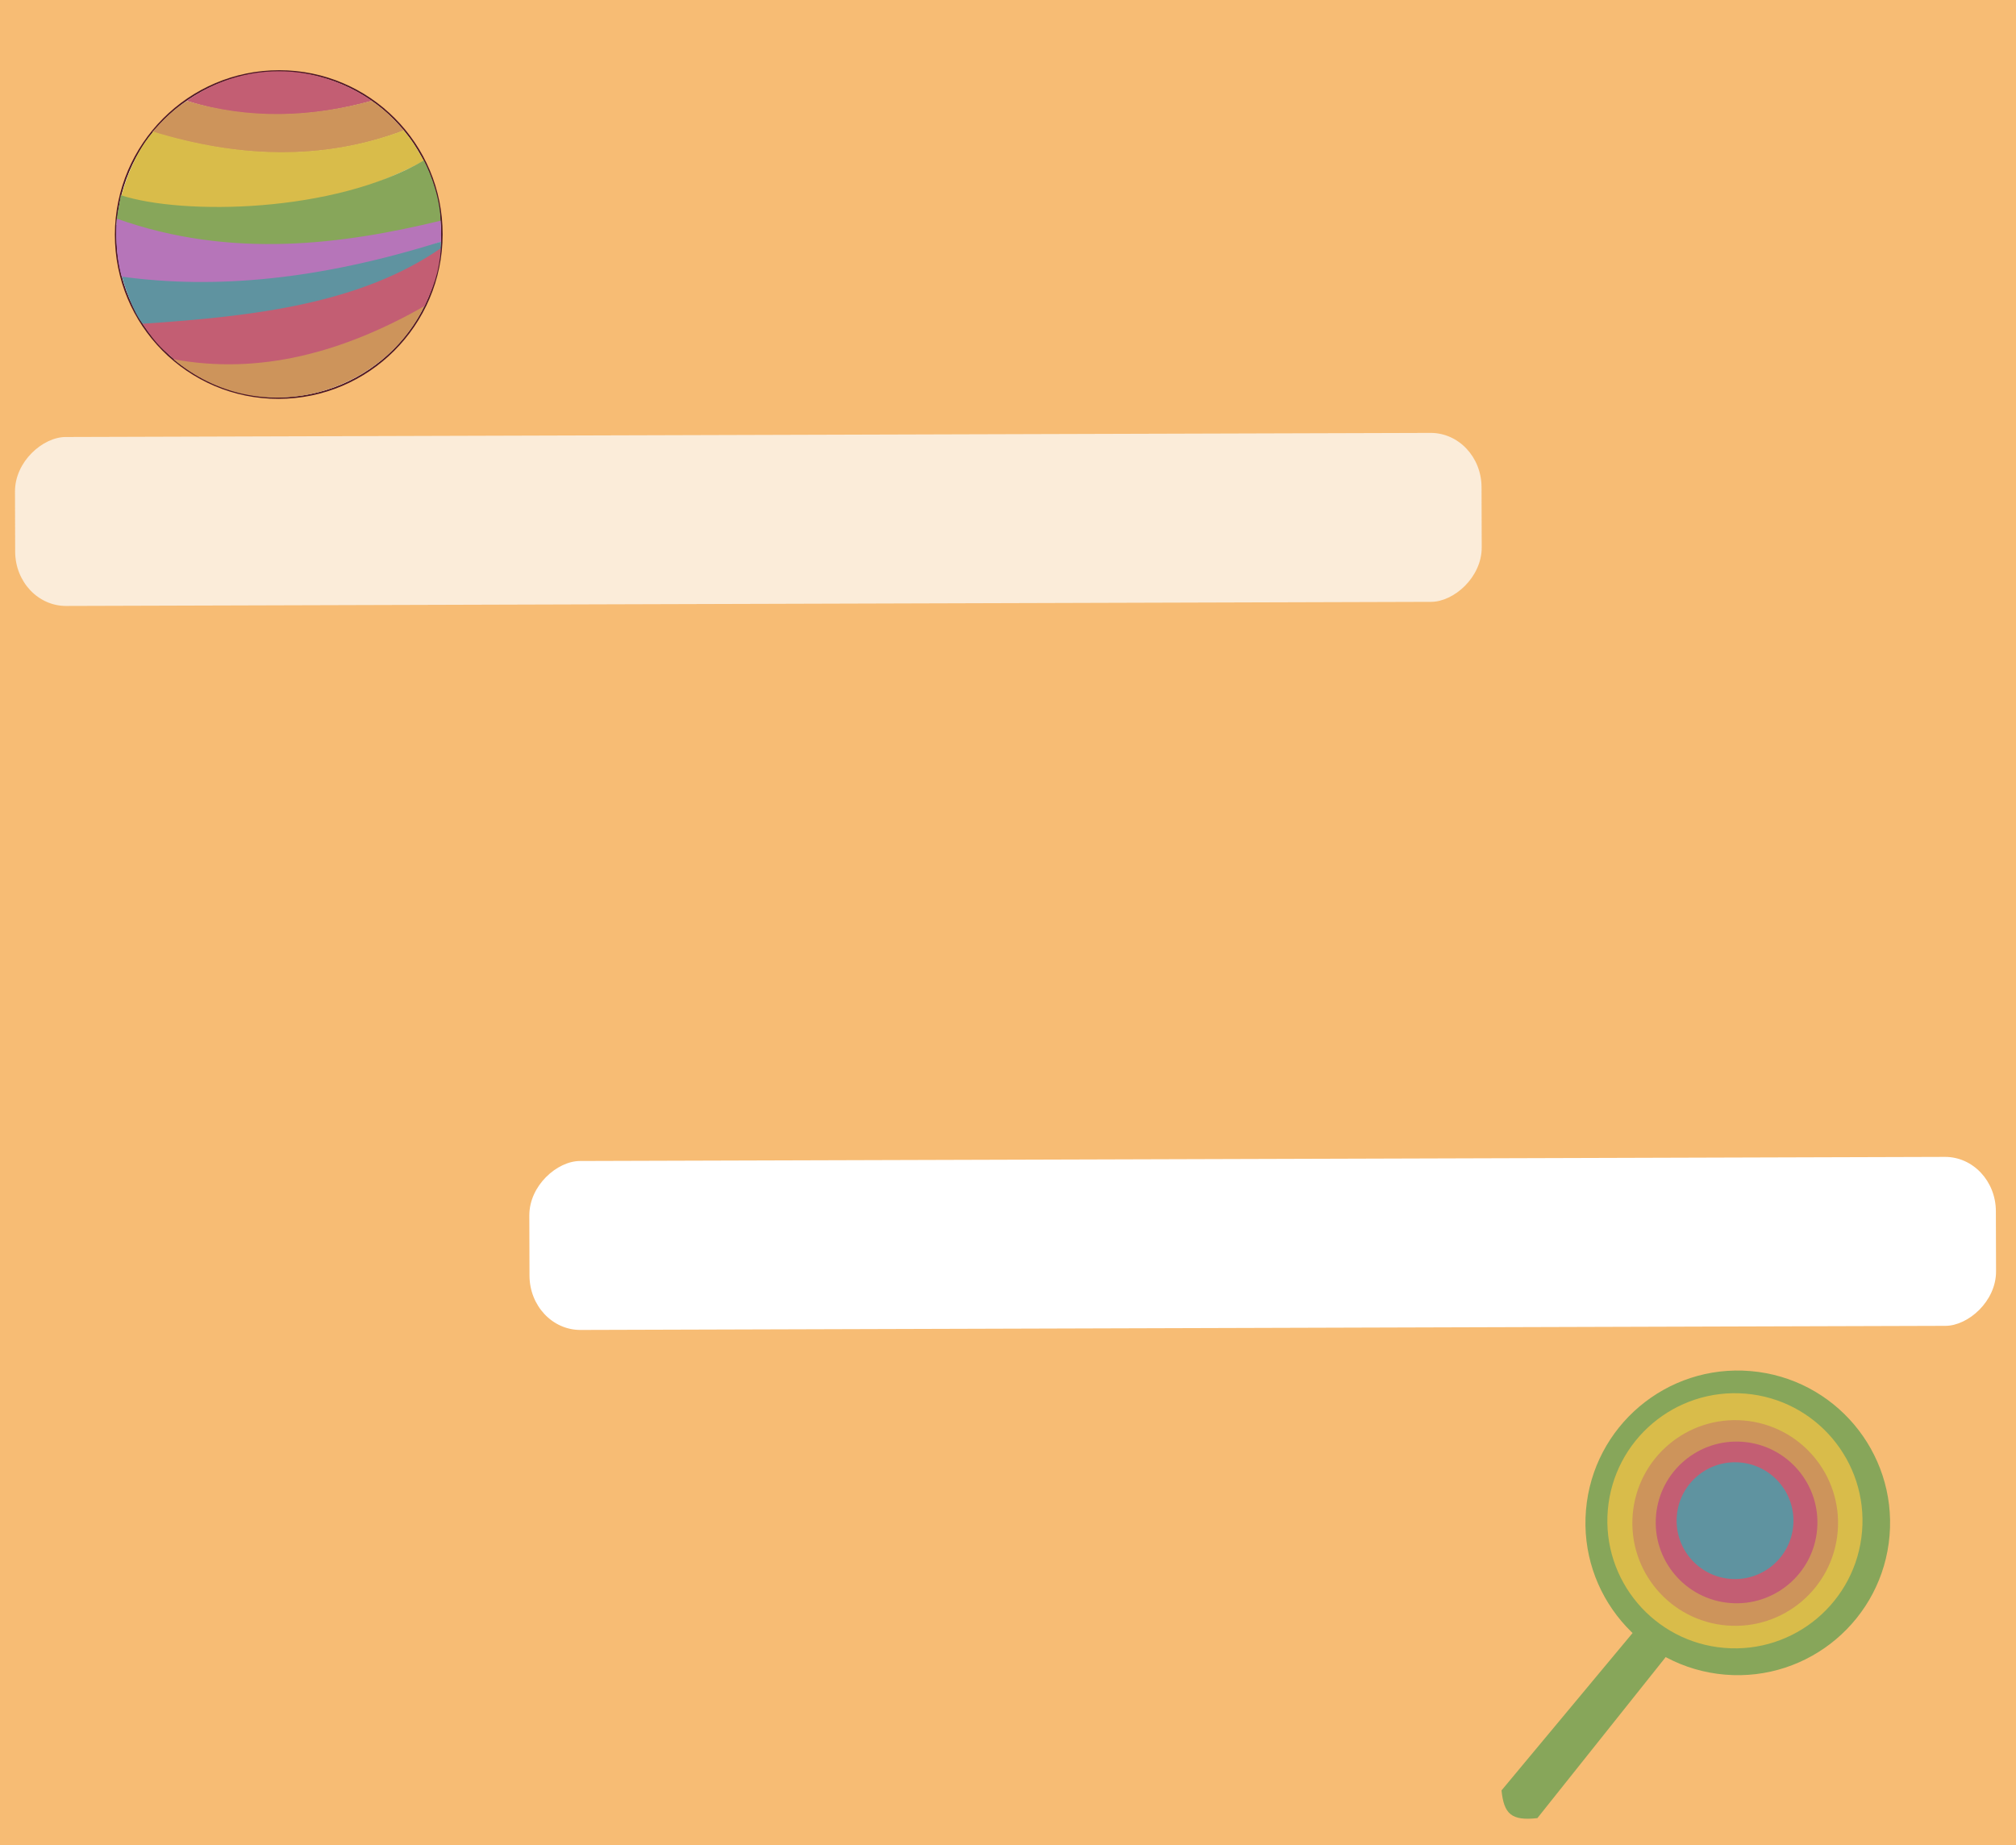 <?xml version="1.0" encoding="UTF-8" standalone="no"?>
<!-- Created with Inkscape (http://www.inkscape.org/) -->

<svg
   xmlns:dc="http://purl.org/dc/elements/1.1/"
   xmlns:cc="http://creativecommons.org/ns#"
   xmlns:rdf="http://www.w3.org/1999/02/22-rdf-syntax-ns#"
   xmlns:svg="http://www.w3.org/2000/svg"
   xmlns="http://www.w3.org/2000/svg"
   xmlns:sodipodi="http://sodipodi.sourceforge.net/DTD/sodipodi-0.dtd"
   xmlns:inkscape="http://www.inkscape.org/namespaces/inkscape"
   width="741.16"
   height="678.44"
   id="svg2"
   version="1.1"
   inkscape:version="0.48.4 r9939"
   sodipodi:docname="theme1.svg">
  <defs
     id="defs4" />
  <sodipodi:namedview
     id="base"
     pagecolor="#ffffff"
     bordercolor="#666666"
     borderopacity="1.0"
     inkscape:pageopacity="0.0"
     inkscape:pageshadow="2"
     inkscape:zoom="0.49497475"
     inkscape:cx="491.08991"
     inkscape:cy="241.28828"
     inkscape:document-units="px"
     inkscape:current-layer="layer1"
     showgrid="false"
     inkscape:window-width="1366"
     inkscape:window-height="744"
     inkscape:window-x="0"
     inkscape:window-y="24"
     inkscape:window-maximized="1"
     fit-margin-top="0"
     fit-margin-left="0"
     fit-margin-right="0"
     fit-margin-bottom="0" />
  <g
     inkscape:label="Layer 1"
     inkscape:groupmode="layer"
     id="layer1"
     transform="translate(-2.329,-4.13)">
    <rect
       style="fill:#f7bc74;fill-opacity:1;stroke:none"
       id="rect2985"
       width="741.16"
       height="678.44"
       x="2.329"
       y="4.13"
       ry="0" />
    <rect
       style="fill:#ffffff;fill-opacity:1;stroke:none"
       id="rect3761"
       width="62.114"
       height="539.161"
       x="431.609"
       y="-734.734"
       ry="18.672"
       transform="matrix(0.003,1,-1,0.003,0,0)"
       rx="20.004" />
    <g
       transform="matrix(0.202,0.017,-0.017,0.202,564.019,497.022)"
       id="layer1-0"
       inkscape:label="Layer 1"
       style="stroke:none">
      <path
         inkscape:export-filename="/mnt/1A0AD1A80AD18165/SkyDrive/Dropbox/Objectdock Tabs/NYU/CSCI-GA 3303-MSG/Egg hunt/imgs/micha/lollipop.png"
         inkscape:export-ydpi="90"
         inkscape:export-xdpi="90"
         sodipodi:nodetypes="ccccc"
         inkscape:connector-curvature="0"
         id="path3801"
         d="M 238.609,505.513 20.836,816.784 c 7.968,42.213 22.424,53.83 69.02,44.647 L 303.012,542.312 z"
         style="fill:#87a65a;fill-opacity:1;stroke:none" />
      <path
         inkscape:export-ydpi="90"
         inkscape:export-xdpi="90"
         inkscape:export-filename="/mnt/1A0AD1A80AD18165/SkyDrive/Dropbox/Objectdock Tabs/NYU/CSCI-GA 3303-MSG/Egg hunt/imgs/micha/lollipop.png"
         transform="matrix(1.105,0,0,1.105,-101.201,-118.473)"
         d="m 710,376.294 c 0,138.071 -111.929,250 -250,250 -138.071,0 -250,-111.929 -250,-250 0,-138.071 111.929,-250 250,-250 138.071,0 250,111.929 250,250 z"
         sodipodi:ry="250"
         sodipodi:rx="250"
         sodipodi:cy="376.2941"
         sodipodi:cx="460"
         id="path3010"
         style="fill:#87a65a;fill-opacity:1;stroke:none"
         sodipodi:type="arc" />
      <path
         inkscape:export-ydpi="90"
         inkscape:export-xdpi="90"
         inkscape:export-filename="/mnt/1A0AD1A80AD18165/SkyDrive/Dropbox/Objectdock Tabs/NYU/CSCI-GA 3303-MSG/Egg hunt/imgs/micha/lollipop.png"
         transform="matrix(1.062,0,0,1.062,-131.619,-59.342)"
         d="m 720,332.723 c 0,120.319 -97.538,217.857 -217.857,217.857 -120.319,0 -217.857,-97.538 -217.857,-217.857 0,-120.319 97.538,-217.857 217.857,-217.857 C 622.462,114.866 720,212.404 720,332.723 z"
         sodipodi:ry="217.85715"
         sodipodi:rx="217.85715"
         sodipodi:cy="332.72269"
         sodipodi:cx="502.14285"
         id="path3023"
         style="fill:#d9bc4a;fill-opacity:1;stroke:none"
         sodipodi:type="arc" />
      <path
         inkscape:export-ydpi="90"
         inkscape:export-xdpi="90"
         inkscape:export-filename="/mnt/1A0AD1A80AD18165/SkyDrive/Dropbox/Objectdock Tabs/NYU/CSCI-GA 3303-MSG/Egg hunt/imgs/micha/lollipop.png"
         transform="matrix(0.96,0,0,0.96,-92.589,-39.975)"
         d="m 710,352.008 c 0,107.301 -86.985,194.286 -194.286,194.286 -107.301,0 -194.286,-86.985 -194.286,-194.286 0,-107.301 86.985,-194.286 194.286,-194.286 107.301,0 194.286,86.985 194.286,194.286 z"
         sodipodi:ry="194.28572"
         sodipodi:rx="194.28572"
         sodipodi:cy="352.00839"
         sodipodi:cx="515.71429"
         id="path3025"
         style="fill:#cd945b;fill-opacity:1;stroke:none"
         sodipodi:type="arc" />
      <path
         inkscape:export-ydpi="90"
         inkscape:export-xdpi="90"
         inkscape:export-filename="/mnt/1A0AD1A80AD18165/SkyDrive/Dropbox/Objectdock Tabs/NYU/CSCI-GA 3303-MSG/Egg hunt/imgs/micha/lollipop.png"
         transform="matrix(0.881,0,0,0.881,-27.435,-21.551)"
         d="m 657.143,361.294 c 0,91.916 -74.513,166.429 -166.429,166.429 -91.916,0 -166.429,-74.513 -166.429,-166.429 0,-91.916 74.513,-166.429 166.429,-166.429 91.916,0 166.429,74.513 166.429,166.429 z"
         sodipodi:ry="166.42857"
         sodipodi:rx="166.42857"
         sodipodi:cy="361.2941"
         sodipodi:cx="490.71429"
         id="path3027"
         style="fill:#c35e73;fill-opacity:1;stroke:none"
         sodipodi:type="arc" />
      <path
         inkscape:export-ydpi="90"
         inkscape:export-xdpi="90"
         inkscape:export-filename="/mnt/1A0AD1A80AD18165/SkyDrive/Dropbox/Objectdock Tabs/NYU/CSCI-GA 3303-MSG/Egg hunt/imgs/micha/lollipop.png"
         transform="matrix(0.749,0,0,0.749,47.661,44.044)"
         d="m 614.286,333.437 c 0,78.109 -63.32,141.429 -141.429,141.429 -78.109,0 -141.429,-63.32 -141.429,-141.429 0,-78.109 63.32,-141.429 141.429,-141.429 78.109,0 141.429,63.32 141.429,141.429 z"
         sodipodi:ry="141.42857"
         sodipodi:rx="141.42857"
         sodipodi:cy="333.43695"
         sodipodi:cx="472.85715"
         id="path3029"
         style="fill:#5f93a0;fill-opacity:1;stroke:none"
         sodipodi:type="arc" />
      <path
         inkscape:export-ydpi="90"
         inkscape:export-xdpi="90"
         inkscape:export-filename="/mnt/1A0AD1A80AD18165/SkyDrive/Dropbox/Objectdock Tabs/NYU/CSCI-GA 3303-MSG/Egg hunt/imgs/micha/lollipop.png"
         transform="matrix(0.554,0,0,0.554,147.362,113.236)"
         d="m 587.143,323.437 c 0,70.219 -56.924,127.143 -127.143,127.143 -70.219,0 -127.143,-56.924 -127.143,-127.143 0,-70.219 56.924,-127.143 127.143,-127.143 70.219,0 127.143,56.924 127.143,127.143 z"
         sodipodi:ry="127.14286"
         sodipodi:rx="127.14286"
         sodipodi:cy="323.43695"
         sodipodi:cx="460"
         id="path3031"
         style="fill:#000000;fill-opacity:0;stroke:none"
         sodipodi:type="arc" />
    </g>
    <rect
       style="fill:#fcfcfc;fill-opacity:0.741;stroke:none"
       id="rect3761-4"
       width="62.114"
       height="539.161"
       x="164.87"
       y="-546.447"
       ry="18.672"
       transform="matrix(0.003,1,-1,0.003,0,0)"
       rx="20.004" />
    <g
       transform="matrix(0.276,0,0,0.276,33.741,-127.985)"
       id="layer1-1"
       inkscape:label="Layer 1">
      <path
         transform="matrix(1.086,0,-0.003,1.089,-72.951,482.135)"
         d="m 505.076,283.706 c 0,110.463 -89.548,200.01 -200.01,200.01 -110.463,0 -200.01,-89.548 -200.01,-200.01 0,-110.463 89.548,-200.01 200.01,-200.01 110.463,0 200.01,89.548 200.01,200.01 z"
         sodipodi:ry="200.01021"
         sodipodi:rx="200.01021"
         sodipodi:cy="283.70554"
         sodipodi:cx="305.06607"
         id="path2988"
         style="fill:#ffffff;fill-opacity:1;stroke:#4e1825;stroke-width:2;stroke-miterlimit:4;stroke-opacity:1;stroke-dasharray:none"
         sodipodi:type="arc" />
      <path
         sodipodi:nodetypes="ccc"
         inkscape:connector-curvature="0"
         id="path3762"
         d="m 134.919,613.005 c 81.924,26.49 165.673,22.629 246.785,-0.004 -76.73,-52.647 -172.511,-52.411 -246.785,0.004 z"
         style="fill:#c35e73;fill-opacity:1;stroke:none" />
      <path
         sodipodi:nodetypes="ccccc"
         inkscape:connector-curvature="0"
         id="path3764"
         d="m 135.328,613.026 c -17.457,10.766 -31.588,24.999 -46.292,41.419 111.765,34.265 225.366,40.003 335.509,-1.953 -12.899,-13.885 -22.859,-25.642 -43.381,-39.644 -77.948,21.479 -161.4,25.739 -245.837,0.178 z"
         style="fill:#cd945b;fill-opacity:1;stroke:none" />
      <path
         sodipodi:nodetypes="ccccc"
         inkscape:connector-curvature="0"
         id="path3766"
         d="M 90.291,654.045 C 60.201,687.931 45.748,742.691 45.068,753.967 174.21,784.46 328.94,757.6 450.964,693.061 437.709,670.203 436.792,668.152 423.882,652.323 313.632,693.774 201.352,688.011 90.291,654.045 z"
         style="fill:#d9bc4a;fill-opacity:1;stroke:none" />
      <path
         sodipodi:nodetypes="ccccc"
         inkscape:connector-curvature="0"
         id="path3768"
         d="M 47.073,738.703 C 43.962,760.336 43.984,751.548 40.85,778.425 191.847,822.976 333.53,809.607 472.825,775.706 473.807,747.73 461.141,712.046 450.785,692.378 331.61,762.473 129.993,765.645 47.073,738.703 z"
         style="fill:#87a65a;fill-opacity:1;stroke:none" />
      <path
         sodipodi:nodetypes="ccccc"
         inkscape:connector-curvature="0"
         id="path3770"
         d="m 41.853,769.987 c -2.049,17.228 -0.819,53.931 6.661,77.872 125.168,18.647 291.573,3.792 425.063,-47.143 -0.041,-13.594 0.788,-1.919 -0.592,-28.022 -128.309,31.088 -277.893,51.81 -431.132,-2.707 z"
         style="fill:#b675b9;fill-opacity:1;stroke:none" />
      <path
         sodipodi:nodetypes="ccccc"
         inkscape:connector-curvature="0"
         id="path3772"
         d="m 48.765,847.198 c 4.471,16.851 15.23,47.583 27.565,62.86 185.132,60.801 303.631,-14.16 395.2,-85.023 1.359,-12.892 1.33,-4.513 1.901,-24.418 C 310.081,851.947 171.541,864.033 48.765,847.198 z"
         style="fill:#5f93a0;fill-opacity:1;stroke:none" />
      <path
         sodipodi:nodetypes="ccccc"
         inkscape:connector-curvature="0"
         id="path3774"
         d="m 76.026,909.924 c 21.64,32.172 28.22,34.533 43.122,48.195 187.376,46.632 248.657,-18.905 332.494,-71.267 10.613,-23.693 20.004,-44.704 21.528,-77.372 -106.531,73.214 -245.708,90.519 -397.144,100.444 z"
         style="fill:#c35e73;fill-opacity:1;stroke:none" />
      <path
         sodipodi:nodetypes="ccc"
         inkscape:connector-curvature="0"
         id="path3776"
         d="M 117.163,957.162 C 232.726,1053.935 394.935,1003.841 451.388,886.506 343.986,947.693 232.663,978.6 117.163,957.162 z"
         style="fill:#cd945b;fill-opacity:1;stroke:none" />
    </g>
  </g>
</svg>
